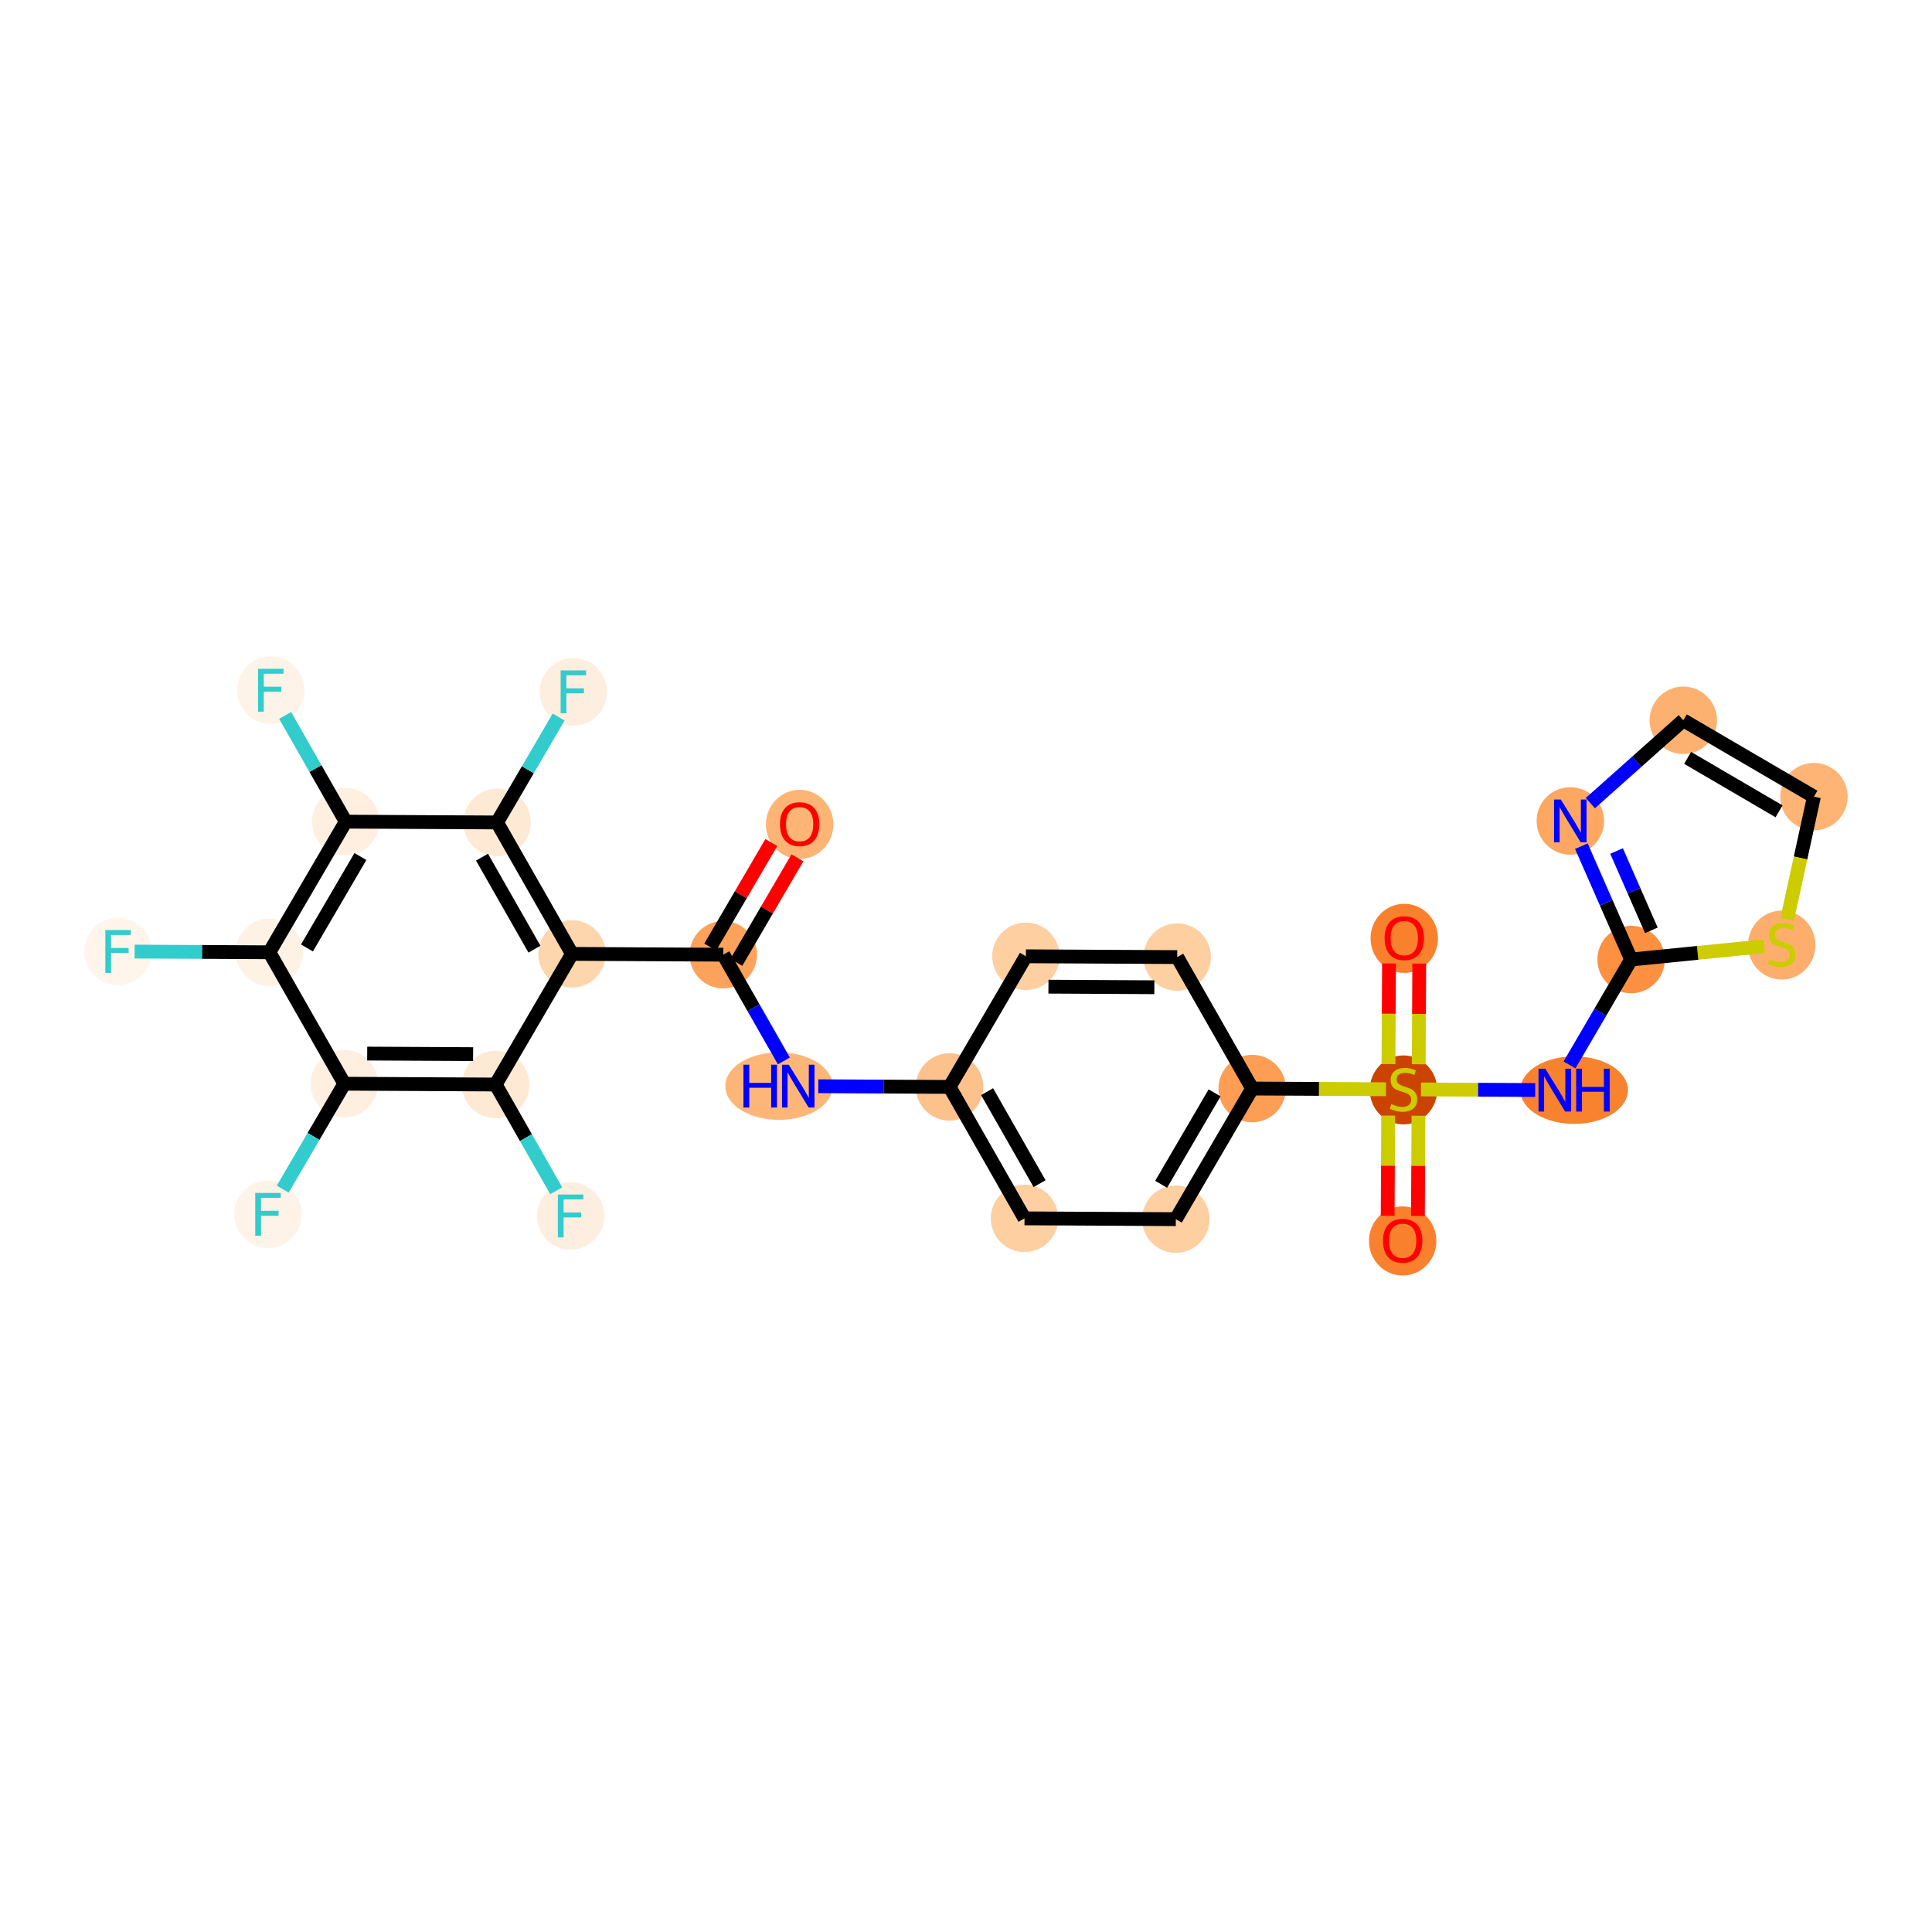 <?xml version='1.0' encoding='iso-8859-1'?>
<svg version='1.1' baseProfile='full'
              xmlns='http://www.w3.org/2000/svg'
                      xmlns:rdkit='http://www.rdkit.org/xml'
                      xmlns:xlink='http://www.w3.org/1999/xlink'
                  xml:space='preserve'
width='280px' height='280px' viewBox='0 0 280 280'>
<!-- END OF HEADER -->
<rect style='opacity:1.0;fill:#FFFFFF;stroke:none' width='280' height='280' x='0' y='0'> </rect>
<ellipse cx='115.89' cy='119.477' rx='4.386' ry='4.509'  style='fill:#FDB474;fill-rule:evenodd;stroke:#FDB474;stroke-width:1.0px;stroke-linecap:butt;stroke-linejoin:miter;stroke-opacity:1' />
<ellipse cx='104.825' cy='138.361' rx='4.386' ry='4.386'  style='fill:#FDA25A;fill-rule:evenodd;stroke:#FDA25A;stroke-width:1.0px;stroke-linecap:butt;stroke-linejoin:miter;stroke-opacity:1' />
<ellipse cx='112.895' cy='157.409' rx='7.282' ry='4.391'  style='fill:#FDB678;fill-rule:evenodd;stroke:#FDB678;stroke-width:1.0px;stroke-linecap:butt;stroke-linejoin:miter;stroke-opacity:1' />
<ellipse cx='137.617' cy='157.525' rx='4.386' ry='4.386'  style='fill:#FDC18B;fill-rule:evenodd;stroke:#FDC18B;stroke-width:1.0px;stroke-linecap:butt;stroke-linejoin:miter;stroke-opacity:1' />
<ellipse cx='148.48' cy='176.574' rx='4.386' ry='4.386'  style='fill:#FDCFA1;fill-rule:evenodd;stroke:#FDCFA1;stroke-width:1.0px;stroke-linecap:butt;stroke-linejoin:miter;stroke-opacity:1' />
<ellipse cx='170.409' cy='176.69' rx='4.386' ry='4.386'  style='fill:#FDCFA1;fill-rule:evenodd;stroke:#FDCFA1;stroke-width:1.0px;stroke-linecap:butt;stroke-linejoin:miter;stroke-opacity:1' />
<ellipse cx='181.473' cy='157.758' rx='4.386' ry='4.386'  style='fill:#FD9E54;fill-rule:evenodd;stroke:#FD9E54;stroke-width:1.0px;stroke-linecap:butt;stroke-linejoin:miter;stroke-opacity:1' />
<ellipse cx='203.401' cy='157.957' rx='4.386' ry='4.497'  style='fill:#CB4301;fill-rule:evenodd;stroke:#CB4301;stroke-width:1.0px;stroke-linecap:butt;stroke-linejoin:miter;stroke-opacity:1' />
<ellipse cx='203.285' cy='179.85' rx='4.386' ry='4.509'  style='fill:#F9812E;fill-rule:evenodd;stroke:#F9812E;stroke-width:1.0px;stroke-linecap:butt;stroke-linejoin:miter;stroke-opacity:1' />
<ellipse cx='203.518' cy='135.994' rx='4.386' ry='4.509'  style='fill:#F9812E;fill-rule:evenodd;stroke:#F9812E;stroke-width:1.0px;stroke-linecap:butt;stroke-linejoin:miter;stroke-opacity:1' />
<ellipse cx='228.132' cy='157.99' rx='7.294' ry='4.391'  style='fill:#F9822F;fill-rule:evenodd;stroke:#F9822F;stroke-width:1.0px;stroke-linecap:butt;stroke-linejoin:miter;stroke-opacity:1' />
<ellipse cx='236.394' cy='139.058' rx='4.386' ry='4.386'  style='fill:#FD9041;fill-rule:evenodd;stroke:#FD9041;stroke-width:1.0px;stroke-linecap:butt;stroke-linejoin:miter;stroke-opacity:1' />
<ellipse cx='227.581' cy='118.978' rx='4.386' ry='4.391'  style='fill:#FDA761;fill-rule:evenodd;stroke:#FDA761;stroke-width:1.0px;stroke-linecap:butt;stroke-linejoin:miter;stroke-opacity:1' />
<ellipse cx='243.955' cy='104.392' rx='4.386' ry='4.386'  style='fill:#FDB171;fill-rule:evenodd;stroke:#FDB171;stroke-width:1.0px;stroke-linecap:butt;stroke-linejoin:miter;stroke-opacity:1' />
<ellipse cx='262.887' cy='115.457' rx='4.386' ry='4.386'  style='fill:#FDB474;fill-rule:evenodd;stroke:#FDB474;stroke-width:1.0px;stroke-linecap:butt;stroke-linejoin:miter;stroke-opacity:1' />
<ellipse cx='258.214' cy='136.965' rx='4.386' ry='4.497'  style='fill:#FDAE6C;fill-rule:evenodd;stroke:#FDAE6C;stroke-width:1.0px;stroke-linecap:butt;stroke-linejoin:miter;stroke-opacity:1' />
<ellipse cx='170.61' cy='138.709' rx='4.386' ry='4.386'  style='fill:#FDCFA1;fill-rule:evenodd;stroke:#FDCFA1;stroke-width:1.0px;stroke-linecap:butt;stroke-linejoin:miter;stroke-opacity:1' />
<ellipse cx='148.682' cy='138.593' rx='4.386' ry='4.386'  style='fill:#FDCFA1;fill-rule:evenodd;stroke:#FDCFA1;stroke-width:1.0px;stroke-linecap:butt;stroke-linejoin:miter;stroke-opacity:1' />
<ellipse cx='82.897' cy='138.245' rx='4.386' ry='4.386'  style='fill:#FDD6AE;fill-rule:evenodd;stroke:#FDD6AE;stroke-width:1.0px;stroke-linecap:butt;stroke-linejoin:miter;stroke-opacity:1' />
<ellipse cx='72.034' cy='119.196' rx='4.386' ry='4.386'  style='fill:#FEE9D4;fill-rule:evenodd;stroke:#FEE9D4;stroke-width:1.0px;stroke-linecap:butt;stroke-linejoin:miter;stroke-opacity:1' />
<ellipse cx='83.099' cy='100.264' rx='4.386' ry='4.391'  style='fill:#FEEEDF;fill-rule:evenodd;stroke:#FEEEDF;stroke-width:1.0px;stroke-linecap:butt;stroke-linejoin:miter;stroke-opacity:1' />
<ellipse cx='50.106' cy='119.08' rx='4.386' ry='4.386'  style='fill:#FEEFE0;fill-rule:evenodd;stroke:#FEEFE0;stroke-width:1.0px;stroke-linecap:butt;stroke-linejoin:miter;stroke-opacity:1' />
<ellipse cx='39.242' cy='100.032' rx='4.386' ry='4.391'  style='fill:#FEF3E8;fill-rule:evenodd;stroke:#FEF3E8;stroke-width:1.0px;stroke-linecap:butt;stroke-linejoin:miter;stroke-opacity:1' />
<ellipse cx='39.041' cy='138.012' rx='4.386' ry='4.386'  style='fill:#FEF2E5;fill-rule:evenodd;stroke:#FEF2E5;stroke-width:1.0px;stroke-linecap:butt;stroke-linejoin:miter;stroke-opacity:1' />
<ellipse cx='17.113' cy='137.896' rx='4.386' ry='4.391'  style='fill:#FFF5EB;fill-rule:evenodd;stroke:#FFF5EB;stroke-width:1.0px;stroke-linecap:butt;stroke-linejoin:miter;stroke-opacity:1' />
<ellipse cx='49.904' cy='157.061' rx='4.386' ry='4.386'  style='fill:#FEEFE0;fill-rule:evenodd;stroke:#FEEFE0;stroke-width:1.0px;stroke-linecap:butt;stroke-linejoin:miter;stroke-opacity:1' />
<ellipse cx='38.84' cy='175.993' rx='4.386' ry='4.391'  style='fill:#FEF3E8;fill-rule:evenodd;stroke:#FEF3E8;stroke-width:1.0px;stroke-linecap:butt;stroke-linejoin:miter;stroke-opacity:1' />
<ellipse cx='71.833' cy='157.177' rx='4.386' ry='4.386'  style='fill:#FEE9D4;fill-rule:evenodd;stroke:#FEE9D4;stroke-width:1.0px;stroke-linecap:butt;stroke-linejoin:miter;stroke-opacity:1' />
<ellipse cx='82.696' cy='176.225' rx='4.386' ry='4.391'  style='fill:#FEEEDF;fill-rule:evenodd;stroke:#FEEEDF;stroke-width:1.0px;stroke-linecap:butt;stroke-linejoin:miter;stroke-opacity:1' />
<path class='bond-0 atom-0 atom-1' d='M 111.785,122.107 L 107.359,129.681' style='fill:none;fill-rule:evenodd;stroke:#FF0000;stroke-width:2.0px;stroke-linecap:butt;stroke-linejoin:miter;stroke-opacity:1' />
<path class='bond-0 atom-0 atom-1' d='M 107.359,129.681 L 102.932,137.254' style='fill:none;fill-rule:evenodd;stroke:#000000;stroke-width:2.0px;stroke-linecap:butt;stroke-linejoin:miter;stroke-opacity:1' />
<path class='bond-0 atom-0 atom-1' d='M 115.571,124.32 L 111.145,131.894' style='fill:none;fill-rule:evenodd;stroke:#FF0000;stroke-width:2.0px;stroke-linecap:butt;stroke-linejoin:miter;stroke-opacity:1' />
<path class='bond-0 atom-0 atom-1' d='M 111.145,131.894 L 106.719,139.467' style='fill:none;fill-rule:evenodd;stroke:#000000;stroke-width:2.0px;stroke-linecap:butt;stroke-linejoin:miter;stroke-opacity:1' />
<path class='bond-1 atom-1 atom-2' d='M 104.825,138.361 L 109.215,146.058' style='fill:none;fill-rule:evenodd;stroke:#000000;stroke-width:2.0px;stroke-linecap:butt;stroke-linejoin:miter;stroke-opacity:1' />
<path class='bond-1 atom-1 atom-2' d='M 109.215,146.058 L 113.605,153.756' style='fill:none;fill-rule:evenodd;stroke:#0000FF;stroke-width:2.0px;stroke-linecap:butt;stroke-linejoin:miter;stroke-opacity:1' />
<path class='bond-17 atom-1 atom-18' d='M 104.825,138.361 L 82.897,138.245' style='fill:none;fill-rule:evenodd;stroke:#000000;stroke-width:2.0px;stroke-linecap:butt;stroke-linejoin:miter;stroke-opacity:1' />
<path class='bond-2 atom-2 atom-3' d='M 118.592,157.425 L 128.105,157.475' style='fill:none;fill-rule:evenodd;stroke:#0000FF;stroke-width:2.0px;stroke-linecap:butt;stroke-linejoin:miter;stroke-opacity:1' />
<path class='bond-2 atom-2 atom-3' d='M 128.105,157.475 L 137.617,157.525' style='fill:none;fill-rule:evenodd;stroke:#000000;stroke-width:2.0px;stroke-linecap:butt;stroke-linejoin:miter;stroke-opacity:1' />
<path class='bond-3 atom-3 atom-4' d='M 137.617,157.525 L 148.48,176.574' style='fill:none;fill-rule:evenodd;stroke:#000000;stroke-width:2.0px;stroke-linecap:butt;stroke-linejoin:miter;stroke-opacity:1' />
<path class='bond-3 atom-3 atom-4' d='M 143.056,158.21 L 150.661,171.544' style='fill:none;fill-rule:evenodd;stroke:#000000;stroke-width:2.0px;stroke-linecap:butt;stroke-linejoin:miter;stroke-opacity:1' />
<path class='bond-28 atom-17 atom-3' d='M 148.682,138.593 L 137.617,157.525' style='fill:none;fill-rule:evenodd;stroke:#000000;stroke-width:2.0px;stroke-linecap:butt;stroke-linejoin:miter;stroke-opacity:1' />
<path class='bond-4 atom-4 atom-5' d='M 148.48,176.574 L 170.409,176.69' style='fill:none;fill-rule:evenodd;stroke:#000000;stroke-width:2.0px;stroke-linecap:butt;stroke-linejoin:miter;stroke-opacity:1' />
<path class='bond-5 atom-5 atom-6' d='M 170.409,176.69 L 181.473,157.758' style='fill:none;fill-rule:evenodd;stroke:#000000;stroke-width:2.0px;stroke-linecap:butt;stroke-linejoin:miter;stroke-opacity:1' />
<path class='bond-5 atom-5 atom-6' d='M 168.282,171.637 L 176.027,158.385' style='fill:none;fill-rule:evenodd;stroke:#000000;stroke-width:2.0px;stroke-linecap:butt;stroke-linejoin:miter;stroke-opacity:1' />
<path class='bond-6 atom-6 atom-7' d='M 181.473,157.758 L 191.168,157.809' style='fill:none;fill-rule:evenodd;stroke:#000000;stroke-width:2.0px;stroke-linecap:butt;stroke-linejoin:miter;stroke-opacity:1' />
<path class='bond-6 atom-6 atom-7' d='M 191.168,157.809 L 200.862,157.861' style='fill:none;fill-rule:evenodd;stroke:#CCCC00;stroke-width:2.0px;stroke-linecap:butt;stroke-linejoin:miter;stroke-opacity:1' />
<path class='bond-15 atom-6 atom-16' d='M 181.473,157.758 L 170.61,138.709' style='fill:none;fill-rule:evenodd;stroke:#000000;stroke-width:2.0px;stroke-linecap:butt;stroke-linejoin:miter;stroke-opacity:1' />
<path class='bond-7 atom-7 atom-8' d='M 201.188,161.674 L 201.15,168.935' style='fill:none;fill-rule:evenodd;stroke:#CCCC00;stroke-width:2.0px;stroke-linecap:butt;stroke-linejoin:miter;stroke-opacity:1' />
<path class='bond-7 atom-7 atom-8' d='M 201.15,168.935 L 201.111,176.197' style='fill:none;fill-rule:evenodd;stroke:#FF0000;stroke-width:2.0px;stroke-linecap:butt;stroke-linejoin:miter;stroke-opacity:1' />
<path class='bond-7 atom-7 atom-8' d='M 205.574,161.697 L 205.536,168.959' style='fill:none;fill-rule:evenodd;stroke:#CCCC00;stroke-width:2.0px;stroke-linecap:butt;stroke-linejoin:miter;stroke-opacity:1' />
<path class='bond-7 atom-7 atom-8' d='M 205.536,168.959 L 205.497,176.221' style='fill:none;fill-rule:evenodd;stroke:#FF0000;stroke-width:2.0px;stroke-linecap:butt;stroke-linejoin:miter;stroke-opacity:1' />
<path class='bond-8 atom-7 atom-9' d='M 205.613,154.241 L 205.652,146.946' style='fill:none;fill-rule:evenodd;stroke:#CCCC00;stroke-width:2.0px;stroke-linecap:butt;stroke-linejoin:miter;stroke-opacity:1' />
<path class='bond-8 atom-7 atom-9' d='M 205.652,146.946 L 205.691,139.651' style='fill:none;fill-rule:evenodd;stroke:#FF0000;stroke-width:2.0px;stroke-linecap:butt;stroke-linejoin:miter;stroke-opacity:1' />
<path class='bond-8 atom-7 atom-9' d='M 201.228,154.218 L 201.267,146.923' style='fill:none;fill-rule:evenodd;stroke:#CCCC00;stroke-width:2.0px;stroke-linecap:butt;stroke-linejoin:miter;stroke-opacity:1' />
<path class='bond-8 atom-7 atom-9' d='M 201.267,146.923 L 201.305,139.628' style='fill:none;fill-rule:evenodd;stroke:#FF0000;stroke-width:2.0px;stroke-linecap:butt;stroke-linejoin:miter;stroke-opacity:1' />
<path class='bond-9 atom-7 atom-10' d='M 205.941,157.887 L 214.215,157.931' style='fill:none;fill-rule:evenodd;stroke:#CCCC00;stroke-width:2.0px;stroke-linecap:butt;stroke-linejoin:miter;stroke-opacity:1' />
<path class='bond-9 atom-7 atom-10' d='M 214.215,157.931 L 222.49,157.975' style='fill:none;fill-rule:evenodd;stroke:#0000FF;stroke-width:2.0px;stroke-linecap:butt;stroke-linejoin:miter;stroke-opacity:1' />
<path class='bond-10 atom-10 atom-11' d='M 227.465,154.337 L 231.929,146.697' style='fill:none;fill-rule:evenodd;stroke:#0000FF;stroke-width:2.0px;stroke-linecap:butt;stroke-linejoin:miter;stroke-opacity:1' />
<path class='bond-10 atom-10 atom-11' d='M 231.929,146.697 L 236.394,139.058' style='fill:none;fill-rule:evenodd;stroke:#000000;stroke-width:2.0px;stroke-linecap:butt;stroke-linejoin:miter;stroke-opacity:1' />
<path class='bond-11 atom-11 atom-12' d='M 236.394,139.058 L 232.789,130.845' style='fill:none;fill-rule:evenodd;stroke:#000000;stroke-width:2.0px;stroke-linecap:butt;stroke-linejoin:miter;stroke-opacity:1' />
<path class='bond-11 atom-11 atom-12' d='M 232.789,130.845 L 229.185,122.632' style='fill:none;fill-rule:evenodd;stroke:#0000FF;stroke-width:2.0px;stroke-linecap:butt;stroke-linejoin:miter;stroke-opacity:1' />
<path class='bond-11 atom-11 atom-12' d='M 239.329,134.831 L 236.805,129.082' style='fill:none;fill-rule:evenodd;stroke:#000000;stroke-width:2.0px;stroke-linecap:butt;stroke-linejoin:miter;stroke-opacity:1' />
<path class='bond-11 atom-11 atom-12' d='M 236.805,129.082 L 234.282,123.333' style='fill:none;fill-rule:evenodd;stroke:#0000FF;stroke-width:2.0px;stroke-linecap:butt;stroke-linejoin:miter;stroke-opacity:1' />
<path class='bond-30 atom-15 atom-11' d='M 255.675,137.135 L 246.035,138.096' style='fill:none;fill-rule:evenodd;stroke:#CCCC00;stroke-width:2.0px;stroke-linecap:butt;stroke-linejoin:miter;stroke-opacity:1' />
<path class='bond-30 atom-15 atom-11' d='M 246.035,138.096 L 236.394,139.058' style='fill:none;fill-rule:evenodd;stroke:#000000;stroke-width:2.0px;stroke-linecap:butt;stroke-linejoin:miter;stroke-opacity:1' />
<path class='bond-12 atom-12 atom-13' d='M 230.485,116.392 L 237.22,110.392' style='fill:none;fill-rule:evenodd;stroke:#0000FF;stroke-width:2.0px;stroke-linecap:butt;stroke-linejoin:miter;stroke-opacity:1' />
<path class='bond-12 atom-12 atom-13' d='M 237.22,110.392 L 243.955,104.392' style='fill:none;fill-rule:evenodd;stroke:#000000;stroke-width:2.0px;stroke-linecap:butt;stroke-linejoin:miter;stroke-opacity:1' />
<path class='bond-13 atom-13 atom-14' d='M 243.955,104.392 L 262.887,115.457' style='fill:none;fill-rule:evenodd;stroke:#000000;stroke-width:2.0px;stroke-linecap:butt;stroke-linejoin:miter;stroke-opacity:1' />
<path class='bond-13 atom-13 atom-14' d='M 244.582,109.838 L 257.834,117.583' style='fill:none;fill-rule:evenodd;stroke:#000000;stroke-width:2.0px;stroke-linecap:butt;stroke-linejoin:miter;stroke-opacity:1' />
<path class='bond-14 atom-14 atom-15' d='M 262.887,115.457 L 260.948,124.347' style='fill:none;fill-rule:evenodd;stroke:#000000;stroke-width:2.0px;stroke-linecap:butt;stroke-linejoin:miter;stroke-opacity:1' />
<path class='bond-14 atom-14 atom-15' d='M 260.948,124.347 L 259.009,133.237' style='fill:none;fill-rule:evenodd;stroke:#CCCC00;stroke-width:2.0px;stroke-linecap:butt;stroke-linejoin:miter;stroke-opacity:1' />
<path class='bond-16 atom-16 atom-17' d='M 170.61,138.709 L 148.682,138.593' style='fill:none;fill-rule:evenodd;stroke:#000000;stroke-width:2.0px;stroke-linecap:butt;stroke-linejoin:miter;stroke-opacity:1' />
<path class='bond-16 atom-16 atom-17' d='M 167.297,143.078 L 151.948,142.996' style='fill:none;fill-rule:evenodd;stroke:#000000;stroke-width:2.0px;stroke-linecap:butt;stroke-linejoin:miter;stroke-opacity:1' />
<path class='bond-18 atom-18 atom-19' d='M 82.897,138.245 L 72.034,119.196' style='fill:none;fill-rule:evenodd;stroke:#000000;stroke-width:2.0px;stroke-linecap:butt;stroke-linejoin:miter;stroke-opacity:1' />
<path class='bond-18 atom-18 atom-19' d='M 77.458,137.56 L 69.854,124.226' style='fill:none;fill-rule:evenodd;stroke:#000000;stroke-width:2.0px;stroke-linecap:butt;stroke-linejoin:miter;stroke-opacity:1' />
<path class='bond-29 atom-27 atom-18' d='M 71.833,157.177 L 82.897,138.245' style='fill:none;fill-rule:evenodd;stroke:#000000;stroke-width:2.0px;stroke-linecap:butt;stroke-linejoin:miter;stroke-opacity:1' />
<path class='bond-19 atom-19 atom-20' d='M 72.034,119.196 L 76.499,111.557' style='fill:none;fill-rule:evenodd;stroke:#000000;stroke-width:2.0px;stroke-linecap:butt;stroke-linejoin:miter;stroke-opacity:1' />
<path class='bond-19 atom-19 atom-20' d='M 76.499,111.557 L 80.963,103.917' style='fill:none;fill-rule:evenodd;stroke:#33CCCC;stroke-width:2.0px;stroke-linecap:butt;stroke-linejoin:miter;stroke-opacity:1' />
<path class='bond-20 atom-19 atom-21' d='M 72.034,119.196 L 50.106,119.08' style='fill:none;fill-rule:evenodd;stroke:#000000;stroke-width:2.0px;stroke-linecap:butt;stroke-linejoin:miter;stroke-opacity:1' />
<path class='bond-21 atom-21 atom-22' d='M 50.106,119.08 L 45.716,111.383' style='fill:none;fill-rule:evenodd;stroke:#000000;stroke-width:2.0px;stroke-linecap:butt;stroke-linejoin:miter;stroke-opacity:1' />
<path class='bond-21 atom-21 atom-22' d='M 45.716,111.383 L 41.326,103.685' style='fill:none;fill-rule:evenodd;stroke:#33CCCC;stroke-width:2.0px;stroke-linecap:butt;stroke-linejoin:miter;stroke-opacity:1' />
<path class='bond-22 atom-21 atom-23' d='M 50.106,119.08 L 39.041,138.012' style='fill:none;fill-rule:evenodd;stroke:#000000;stroke-width:2.0px;stroke-linecap:butt;stroke-linejoin:miter;stroke-opacity:1' />
<path class='bond-22 atom-21 atom-23' d='M 52.233,124.133 L 44.487,137.385' style='fill:none;fill-rule:evenodd;stroke:#000000;stroke-width:2.0px;stroke-linecap:butt;stroke-linejoin:miter;stroke-opacity:1' />
<path class='bond-23 atom-23 atom-24' d='M 39.041,138.012 L 29.274,137.961' style='fill:none;fill-rule:evenodd;stroke:#000000;stroke-width:2.0px;stroke-linecap:butt;stroke-linejoin:miter;stroke-opacity:1' />
<path class='bond-23 atom-23 atom-24' d='M 29.274,137.961 L 19.508,137.909' style='fill:none;fill-rule:evenodd;stroke:#33CCCC;stroke-width:2.0px;stroke-linecap:butt;stroke-linejoin:miter;stroke-opacity:1' />
<path class='bond-24 atom-23 atom-25' d='M 39.041,138.012 L 49.904,157.061' style='fill:none;fill-rule:evenodd;stroke:#000000;stroke-width:2.0px;stroke-linecap:butt;stroke-linejoin:miter;stroke-opacity:1' />
<path class='bond-25 atom-25 atom-26' d='M 49.904,157.061 L 45.44,164.7' style='fill:none;fill-rule:evenodd;stroke:#000000;stroke-width:2.0px;stroke-linecap:butt;stroke-linejoin:miter;stroke-opacity:1' />
<path class='bond-25 atom-25 atom-26' d='M 45.44,164.7 L 40.975,172.34' style='fill:none;fill-rule:evenodd;stroke:#33CCCC;stroke-width:2.0px;stroke-linecap:butt;stroke-linejoin:miter;stroke-opacity:1' />
<path class='bond-26 atom-25 atom-27' d='M 49.904,157.061 L 71.833,157.177' style='fill:none;fill-rule:evenodd;stroke:#000000;stroke-width:2.0px;stroke-linecap:butt;stroke-linejoin:miter;stroke-opacity:1' />
<path class='bond-26 atom-25 atom-27' d='M 53.217,152.693 L 68.567,152.774' style='fill:none;fill-rule:evenodd;stroke:#000000;stroke-width:2.0px;stroke-linecap:butt;stroke-linejoin:miter;stroke-opacity:1' />
<path class='bond-27 atom-27 atom-28' d='M 71.833,157.177 L 76.223,164.875' style='fill:none;fill-rule:evenodd;stroke:#000000;stroke-width:2.0px;stroke-linecap:butt;stroke-linejoin:miter;stroke-opacity:1' />
<path class='bond-27 atom-27 atom-28' d='M 76.223,164.875 L 80.613,172.572' style='fill:none;fill-rule:evenodd;stroke:#33CCCC;stroke-width:2.0px;stroke-linecap:butt;stroke-linejoin:miter;stroke-opacity:1' />
<path  class='atom-0' d='M 113.039 119.446
Q 113.039 117.955, 113.776 117.122
Q 114.513 116.289, 115.89 116.289
Q 117.267 116.289, 118.004 117.122
Q 118.741 117.955, 118.741 119.446
Q 118.741 120.955, 117.995 121.815
Q 117.25 122.665, 115.89 122.665
Q 114.522 122.665, 113.776 121.815
Q 113.039 120.964, 113.039 119.446
M 115.89 121.964
Q 116.837 121.964, 117.346 121.332
Q 117.864 120.692, 117.864 119.446
Q 117.864 118.227, 117.346 117.613
Q 116.837 116.99, 115.89 116.99
Q 114.943 116.99, 114.425 117.604
Q 113.917 118.218, 113.917 119.446
Q 113.917 120.701, 114.425 121.332
Q 114.943 121.964, 115.89 121.964
' fill='#FF0000'/>
<path  class='atom-2' d='M 107.746 154.304
L 108.588 154.304
L 108.588 156.944
L 111.764 156.944
L 111.764 154.304
L 112.606 154.304
L 112.606 160.514
L 111.764 160.514
L 111.764 157.646
L 108.588 157.646
L 108.588 160.514
L 107.746 160.514
L 107.746 154.304
' fill='#0000FF'/>
<path  class='atom-2' d='M 114.316 154.304
L 116.351 157.594
Q 116.553 157.918, 116.877 158.506
Q 117.202 159.093, 117.219 159.129
L 117.219 154.304
L 118.044 154.304
L 118.044 160.514
L 117.193 160.514
L 115.009 156.918
Q 114.755 156.497, 114.483 156.015
Q 114.22 155.532, 114.141 155.383
L 114.141 160.514
L 113.334 160.514
L 113.334 154.304
L 114.316 154.304
' fill='#0000FF'/>
<path  class='atom-7' d='M 201.647 160.005
Q 201.717 160.032, 202.007 160.155
Q 202.296 160.277, 202.612 160.356
Q 202.936 160.426, 203.252 160.426
Q 203.84 160.426, 204.182 160.146
Q 204.524 159.856, 204.524 159.356
Q 204.524 159.014, 204.349 158.804
Q 204.182 158.593, 203.919 158.479
Q 203.656 158.365, 203.217 158.234
Q 202.665 158.067, 202.331 157.909
Q 202.007 157.751, 201.77 157.418
Q 201.542 157.085, 201.542 156.523
Q 201.542 155.743, 202.068 155.26
Q 202.603 154.778, 203.656 154.778
Q 204.375 154.778, 205.191 155.12
L 204.989 155.795
Q 204.243 155.488, 203.682 155.488
Q 203.077 155.488, 202.744 155.743
Q 202.41 155.988, 202.419 156.418
Q 202.419 156.751, 202.586 156.953
Q 202.761 157.155, 203.007 157.269
Q 203.261 157.383, 203.682 157.514
Q 204.243 157.69, 204.577 157.865
Q 204.91 158.041, 205.147 158.4
Q 205.392 158.751, 205.392 159.356
Q 205.392 160.216, 204.814 160.681
Q 204.243 161.137, 203.287 161.137
Q 202.735 161.137, 202.314 161.014
Q 201.901 160.9, 201.41 160.698
L 201.647 160.005
' fill='#CCCC00'/>
<path  class='atom-8' d='M 200.434 179.82
Q 200.434 178.329, 201.171 177.495
Q 201.908 176.662, 203.285 176.662
Q 204.662 176.662, 205.399 177.495
Q 206.136 178.329, 206.136 179.82
Q 206.136 181.328, 205.39 182.188
Q 204.645 183.039, 203.285 183.039
Q 201.917 183.039, 201.171 182.188
Q 200.434 181.337, 200.434 179.82
M 203.285 182.337
Q 204.232 182.337, 204.741 181.706
Q 205.259 181.065, 205.259 179.82
Q 205.259 178.6, 204.741 177.986
Q 204.232 177.364, 203.285 177.364
Q 202.338 177.364, 201.82 177.978
Q 201.312 178.592, 201.312 179.82
Q 201.312 181.074, 201.82 181.706
Q 202.338 182.337, 203.285 182.337
' fill='#FF0000'/>
<path  class='atom-9' d='M 200.667 135.963
Q 200.667 134.472, 201.404 133.639
Q 202.14 132.806, 203.518 132.806
Q 204.895 132.806, 205.631 133.639
Q 206.368 134.472, 206.368 135.963
Q 206.368 137.472, 205.623 138.332
Q 204.877 139.183, 203.518 139.183
Q 202.149 139.183, 201.404 138.332
Q 200.667 137.481, 200.667 135.963
M 203.518 138.481
Q 204.465 138.481, 204.974 137.849
Q 205.491 137.209, 205.491 135.963
Q 205.491 134.744, 204.974 134.13
Q 204.465 133.507, 203.518 133.507
Q 202.57 133.507, 202.053 134.121
Q 201.544 134.735, 201.544 135.963
Q 201.544 137.218, 202.053 137.849
Q 202.57 138.481, 203.518 138.481
' fill='#FF0000'/>
<path  class='atom-10' d='M 223.957 154.885
L 225.992 158.174
Q 226.193 158.499, 226.518 159.087
Q 226.843 159.674, 226.86 159.709
L 226.86 154.885
L 227.685 154.885
L 227.685 161.095
L 226.834 161.095
L 224.65 157.499
Q 224.395 157.078, 224.123 156.596
Q 223.86 156.113, 223.781 155.964
L 223.781 161.095
L 222.974 161.095
L 222.974 154.885
L 223.957 154.885
' fill='#0000FF'/>
<path  class='atom-10' d='M 228.43 154.885
L 229.272 154.885
L 229.272 157.525
L 232.447 157.525
L 232.447 154.885
L 233.29 154.885
L 233.29 161.095
L 232.447 161.095
L 232.447 158.227
L 229.272 158.227
L 229.272 161.095
L 228.43 161.095
L 228.43 154.885
' fill='#0000FF'/>
<path  class='atom-12' d='M 226.209 115.873
L 228.244 119.163
Q 228.445 119.487, 228.77 120.075
Q 229.094 120.662, 229.112 120.698
L 229.112 115.873
L 229.936 115.873
L 229.936 122.083
L 229.086 122.083
L 226.902 118.487
Q 226.647 118.066, 226.375 117.584
Q 226.112 117.101, 226.033 116.952
L 226.033 122.083
L 225.226 122.083
L 225.226 115.873
L 226.209 115.873
' fill='#0000FF'/>
<path  class='atom-15' d='M 256.46 139.013
Q 256.53 139.039, 256.82 139.162
Q 257.109 139.285, 257.425 139.364
Q 257.749 139.434, 258.065 139.434
Q 258.653 139.434, 258.995 139.153
Q 259.337 138.864, 259.337 138.364
Q 259.337 138.022, 259.162 137.811
Q 258.995 137.601, 258.732 137.487
Q 258.469 137.373, 258.03 137.241
Q 257.477 137.074, 257.144 136.916
Q 256.82 136.759, 256.583 136.425
Q 256.355 136.092, 256.355 135.531
Q 256.355 134.75, 256.881 134.268
Q 257.416 133.785, 258.469 133.785
Q 259.188 133.785, 260.004 134.127
L 259.802 134.803
Q 259.056 134.496, 258.495 134.496
Q 257.89 134.496, 257.556 134.75
Q 257.223 134.996, 257.232 135.425
Q 257.232 135.759, 257.399 135.96
Q 257.574 136.162, 257.82 136.276
Q 258.074 136.39, 258.495 136.522
Q 259.056 136.697, 259.39 136.873
Q 259.723 137.048, 259.96 137.408
Q 260.205 137.759, 260.205 138.364
Q 260.205 139.223, 259.626 139.688
Q 259.056 140.144, 258.1 140.144
Q 257.548 140.144, 257.127 140.022
Q 256.714 139.908, 256.223 139.706
L 256.46 139.013
' fill='#CCCC00'/>
<path  class='atom-20' d='M 81.252 97.159
L 84.945 97.159
L 84.945 97.87
L 82.085 97.87
L 82.085 99.755
L 84.629 99.755
L 84.629 100.475
L 82.085 100.475
L 82.085 103.369
L 81.252 103.369
L 81.252 97.159
' fill='#33CCCC'/>
<path  class='atom-22' d='M 37.396 96.927
L 41.089 96.927
L 41.089 97.637
L 38.229 97.637
L 38.229 99.523
L 40.773 99.523
L 40.773 100.242
L 38.229 100.242
L 38.229 103.137
L 37.396 103.137
L 37.396 96.927
' fill='#33CCCC'/>
<path  class='atom-24' d='M 15.267 134.791
L 18.959 134.791
L 18.959 135.502
L 16.1 135.502
L 16.1 137.387
L 18.644 137.387
L 18.644 138.107
L 16.1 138.107
L 16.1 141.001
L 15.267 141.001
L 15.267 134.791
' fill='#33CCCC'/>
<path  class='atom-26' d='M 36.993 172.888
L 40.686 172.888
L 40.686 173.598
L 37.827 173.598
L 37.827 175.484
L 40.37 175.484
L 40.37 176.204
L 37.827 176.204
L 37.827 179.098
L 36.993 179.098
L 36.993 172.888
' fill='#33CCCC'/>
<path  class='atom-28' d='M 80.85 173.12
L 84.543 173.12
L 84.543 173.831
L 81.683 173.831
L 81.683 175.717
L 84.227 175.717
L 84.227 176.436
L 81.683 176.436
L 81.683 179.33
L 80.85 179.33
L 80.85 173.12
' fill='#33CCCC'/>
</svg>
